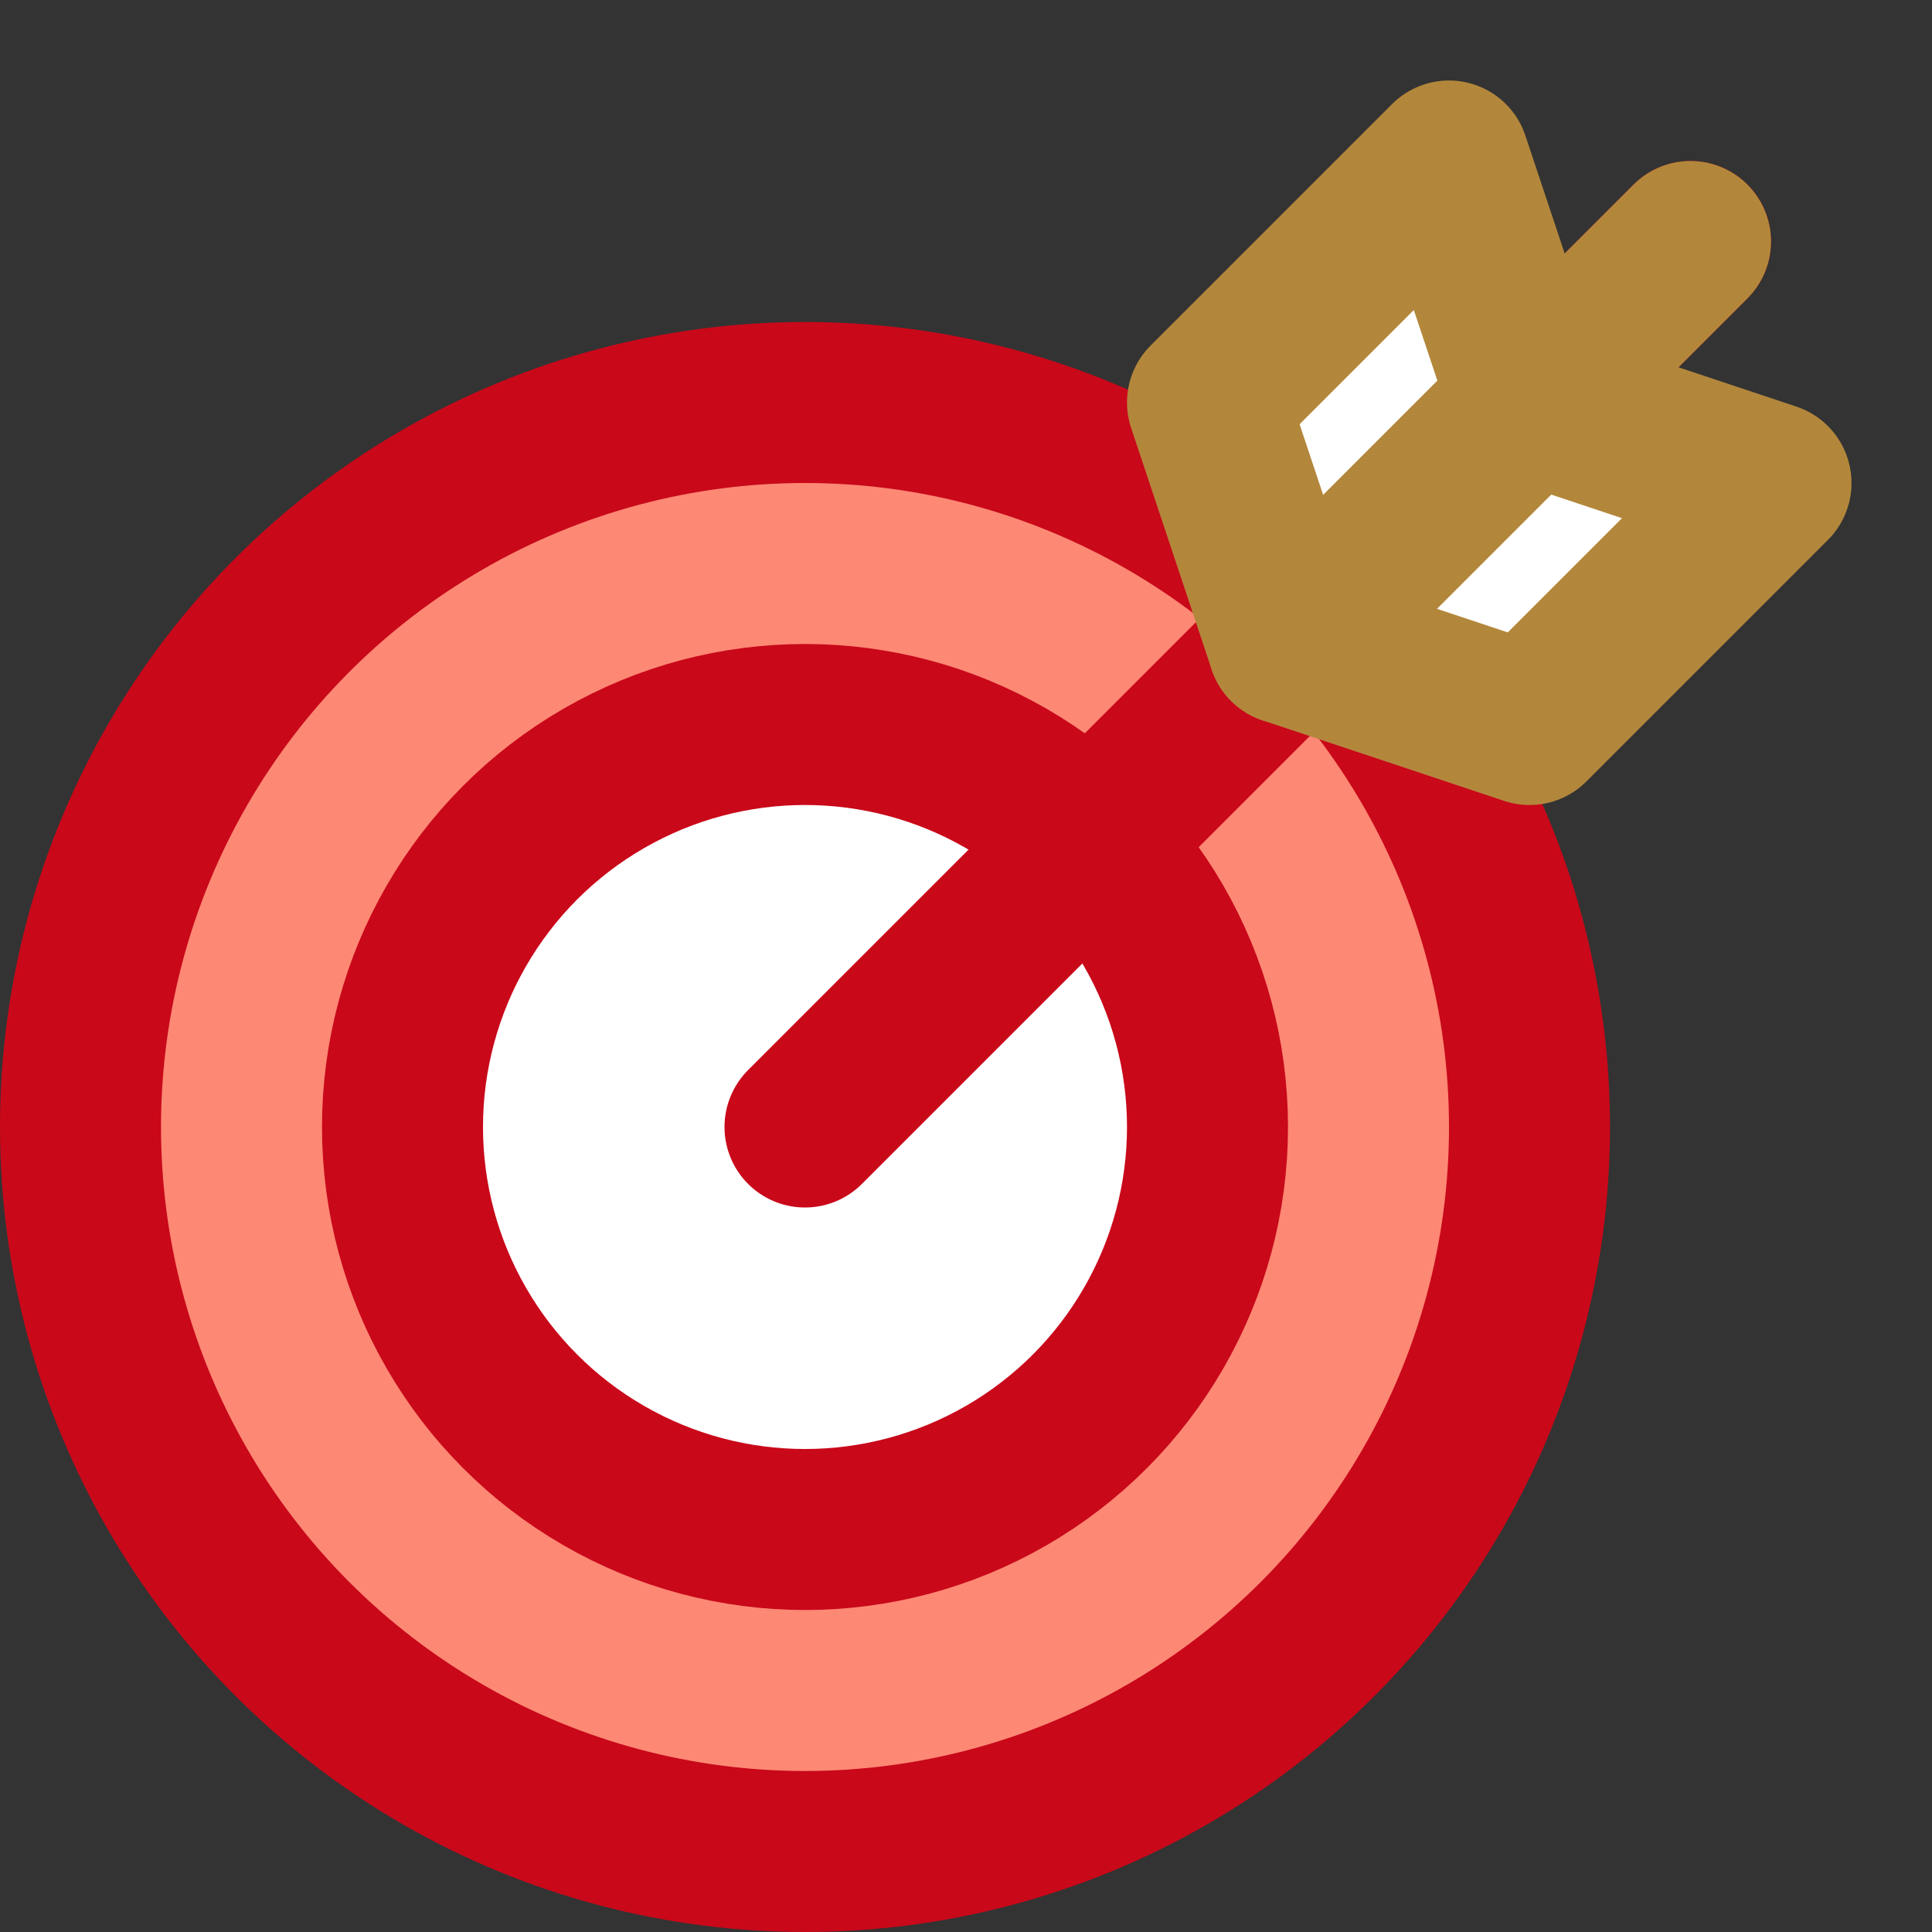 <?xml version="1.0" encoding="UTF-8"?>
<svg width="24px" height="24px" viewBox="0 0 24 24" version="1.1" xmlns="http://www.w3.org/2000/svg" xmlns:xlink="http://www.w3.org/1999/xlink">
    <rect x="0" y="0" width="24" height="24" fill="#333333" stroke="none"/>
    <!-- Generator: Sketch 41 (35326) - http://www.bohemiancoding.com/sketch -->
    <title>bullseye-small</title>
    <desc>Created with Sketch.</desc>
    <defs></defs>
    <g id="Artboards" stroke="none" stroke-width="1" fill="none" fill-rule="evenodd" stroke-linecap="round" stroke-linejoin="round">
        <g id="bullseye-small" stroke-width="2">
            <g id="business-24px-outline_goal-64" transform="translate(1, 2)">
                <g id="Group">
                    <circle id="Oval" stroke="#C9081A" fill="#FD8874" cx="9" cy="12" r="9"></circle>
                    <circle id="Oval" stroke="#C9081A" fill="#FFFFFF" cx="9" cy="12" r="5"></circle>
                    <path d="M9,12 L20,1" id="Shape" stroke="#C9081A"></path>
                    <path d="M15.472,5.528 L20,1" id="Shape-Copy" stroke="#B3873B"></path>
                    <polygon id="Shape" stroke="#B3873B" fill="#FFFFFF" points="17 0 18 3 15 6 14 3"></polygon>
                    <polygon id="Shape" stroke="#B3873B" fill="#FFFFFF" points="21 4 18 3 15 6 18 7"></polygon>
                </g>
            </g>
        </g>
    </g>
</svg>